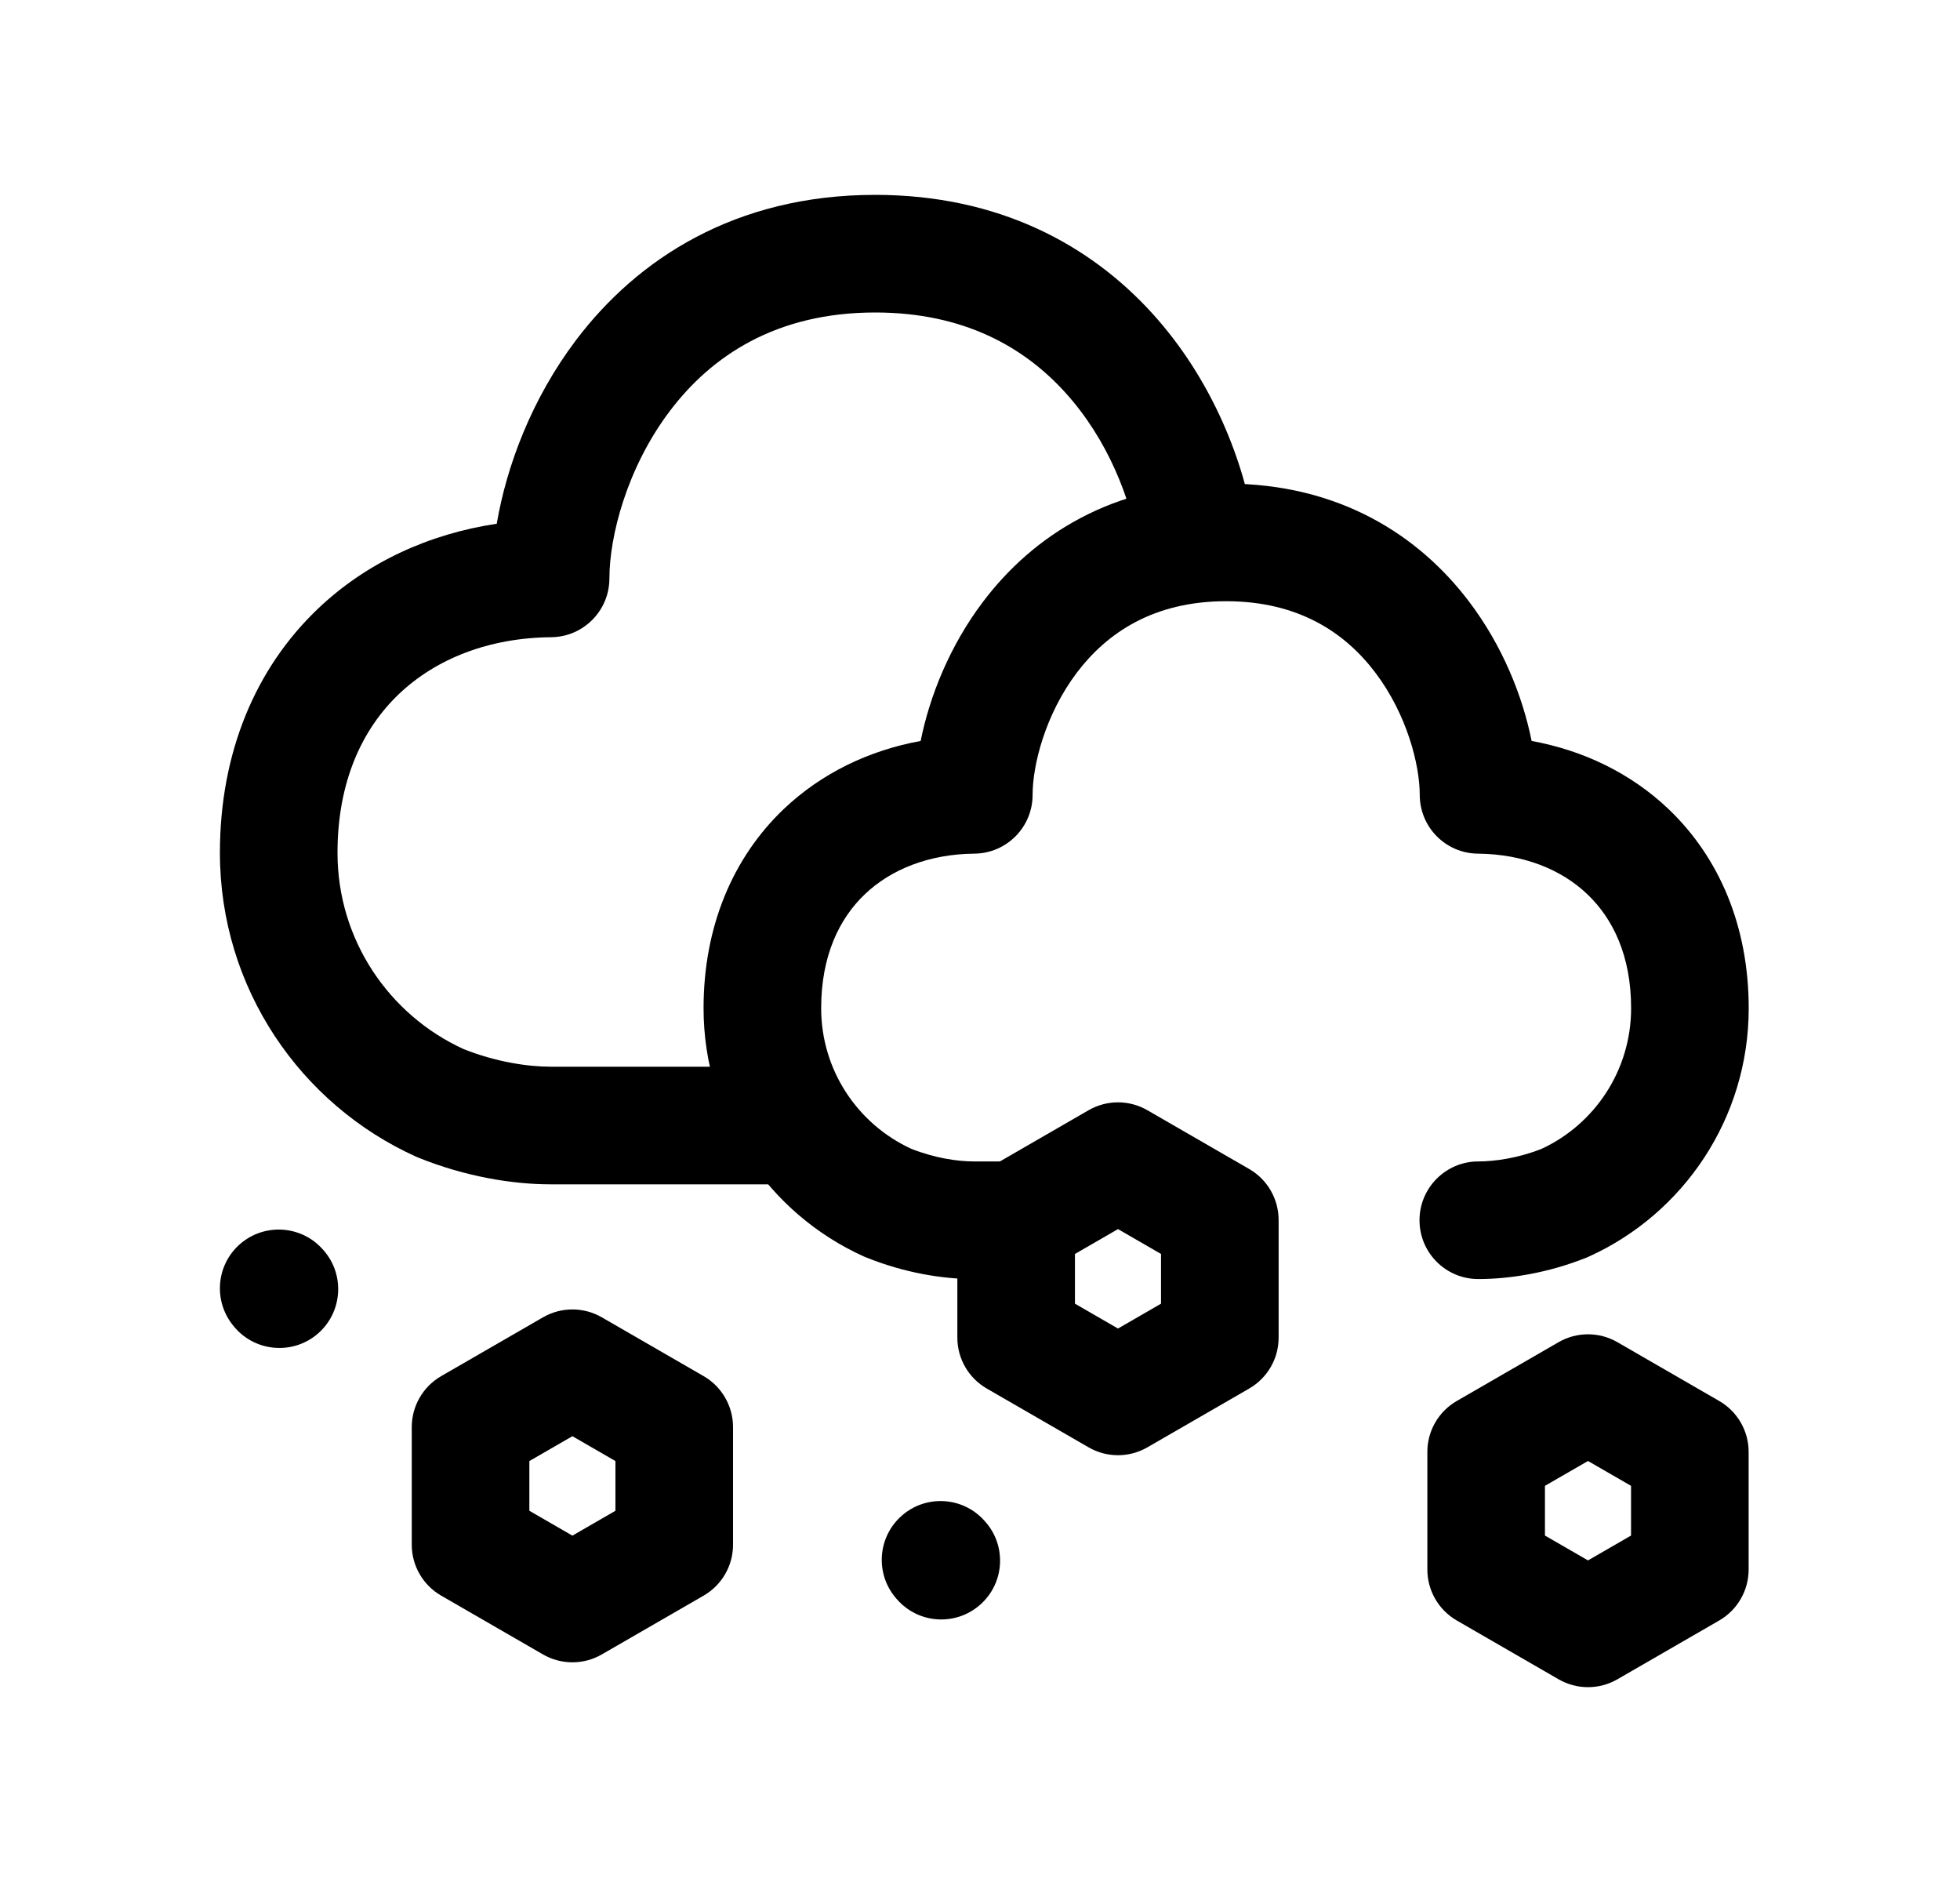 <svg width="25" height="24" viewBox="0 0 25 24" fill="none" xmlns="http://www.w3.org/2000/svg">
<path fill-rule="evenodd" clip-rule="evenodd" d="M12.54 7.672C13.173 6.835 14.19 6.167 15.639 6.167C17.089 6.167 18.105 6.835 18.738 7.672C19.165 8.235 19.421 8.877 19.536 9.449C20.194 9.569 20.801 9.859 21.284 10.319C21.933 10.939 22.305 11.818 22.305 12.857C22.305 14.264 21.47 15.48 20.265 16.025C20.255 16.029 20.245 16.034 20.235 16.038C19.738 16.237 19.245 16.311 18.856 16.311C18.442 16.311 18.106 15.976 18.106 15.561C18.106 15.147 18.442 14.811 18.856 14.811C19.064 14.811 19.36 14.77 19.662 14.651C20.337 14.339 20.805 13.652 20.805 12.857C20.805 12.19 20.574 11.716 20.248 11.405C19.916 11.087 19.432 10.892 18.852 10.886C18.44 10.883 18.109 10.548 18.109 10.136C18.109 9.757 17.948 9.113 17.542 8.577C17.16 8.072 16.567 7.667 15.639 7.667C14.712 7.667 14.119 8.072 13.736 8.577C13.331 9.113 13.171 9.757 13.171 10.136C13.171 10.548 12.839 10.883 12.427 10.886C11.847 10.892 11.363 11.087 11.03 11.405C10.704 11.716 10.474 12.191 10.474 12.857C10.474 13.651 10.943 14.336 11.621 14.649C11.92 14.768 12.214 14.811 12.419 14.811H12.957C13.371 14.811 13.707 15.147 13.707 15.561C13.707 15.976 13.371 16.311 12.957 16.311H12.419C12.025 16.311 11.533 16.232 11.043 16.033C11.034 16.029 11.025 16.026 11.016 16.022C9.814 15.478 8.974 14.267 8.974 12.857C8.974 11.818 9.346 10.939 9.995 10.319C10.478 9.859 11.085 9.569 11.743 9.449C11.858 8.877 12.114 8.235 12.54 7.672Z" fill="black"/>
<path fill-rule="evenodd" clip-rule="evenodd" d="M7.349 4.335C8.127 3.307 9.374 2.485 11.163 2.485C12.744 2.485 13.908 3.127 14.698 3.997C15.47 4.847 15.869 5.896 16.002 6.741C16.066 7.15 15.786 7.534 15.377 7.599C14.968 7.663 14.584 7.383 14.52 6.974C14.424 6.365 14.13 5.603 13.587 5.005C13.063 4.427 12.293 3.985 11.163 3.985C9.896 3.985 9.072 4.543 8.545 5.24C7.994 5.968 7.773 6.843 7.773 7.376C7.773 7.787 7.442 8.122 7.03 8.126C6.236 8.133 5.56 8.401 5.087 8.852C4.622 9.296 4.305 9.964 4.305 10.876C4.305 11.985 4.962 12.942 5.91 13.377C6.323 13.542 6.731 13.603 7.021 13.603H9.975C10.389 13.603 10.725 13.939 10.725 14.353C10.725 14.768 10.389 15.103 9.975 15.103H7.021C6.541 15.103 5.936 15.006 5.332 14.761C5.323 14.758 5.314 14.754 5.306 14.75C3.833 14.084 2.805 12.601 2.805 10.876C2.805 9.592 3.263 8.519 4.052 7.766C4.674 7.173 5.471 6.808 6.336 6.679C6.462 5.939 6.784 5.082 7.349 4.335Z" fill="black"/>
<path fill-rule="evenodd" clip-rule="evenodd" d="M11.503 19.328C11.814 19.055 12.288 19.086 12.561 19.398L12.57 19.408C12.843 19.719 12.812 20.193 12.5 20.466C12.188 20.739 11.715 20.708 11.442 20.396L11.433 20.386C11.16 20.075 11.191 19.601 11.503 19.328Z" fill="black"/>
<path fill-rule="evenodd" clip-rule="evenodd" d="M3.06 15.866C3.372 15.593 3.846 15.624 4.119 15.935L4.128 15.945C4.401 16.257 4.369 16.731 4.058 17.004C3.746 17.277 3.272 17.245 2.999 16.934L2.991 16.924C2.718 16.612 2.749 16.139 3.06 15.866Z" fill="black"/>
<path fill-rule="evenodd" clip-rule="evenodd" d="M13.885 18.457C14.117 18.591 14.403 18.591 14.635 18.457L15.934 17.707C16.166 17.573 16.309 17.326 16.309 17.058V15.558C16.309 15.29 16.166 15.042 15.934 14.908L14.635 14.158C14.403 14.024 14.117 14.024 13.885 14.158L12.586 14.908C12.354 15.042 12.211 15.29 12.211 15.558V17.058C12.211 17.326 12.354 17.573 12.586 17.707L13.885 18.457ZM13.711 16.625V15.991L14.26 15.674L14.809 15.991V16.625L14.26 16.942L13.711 16.625Z" fill="black"/>
<path fill-rule="evenodd" clip-rule="evenodd" d="M6.926 21.098C7.158 21.232 7.444 21.232 7.676 21.098L8.975 20.348C9.207 20.214 9.35 19.967 9.35 19.699V18.199C9.35 17.931 9.207 17.683 8.975 17.549L7.676 16.799C7.444 16.665 7.158 16.665 6.926 16.799L5.627 17.549C5.395 17.683 5.252 17.931 5.252 18.199V19.699C5.252 19.967 5.395 20.214 5.627 20.348L6.926 21.098ZM6.752 19.266V18.632L7.301 18.315L7.85 18.632V19.266L7.301 19.583L6.752 19.266Z" fill="black"/>
<path fill-rule="evenodd" clip-rule="evenodd" d="M19.88 21.415C20.112 21.549 20.398 21.549 20.63 21.415L21.929 20.665C22.161 20.531 22.304 20.283 22.304 20.015V18.515C22.304 18.247 22.161 18 21.929 17.866L20.63 17.116C20.398 16.982 20.112 16.982 19.88 17.116L18.581 17.866C18.349 18 18.206 18.247 18.206 18.515V20.015C18.206 20.283 18.349 20.531 18.581 20.665L19.88 21.415ZM19.706 19.582V18.948L20.255 18.631L20.804 18.948V19.582L20.255 19.899L19.706 19.582Z" fill="black"/>
</svg>